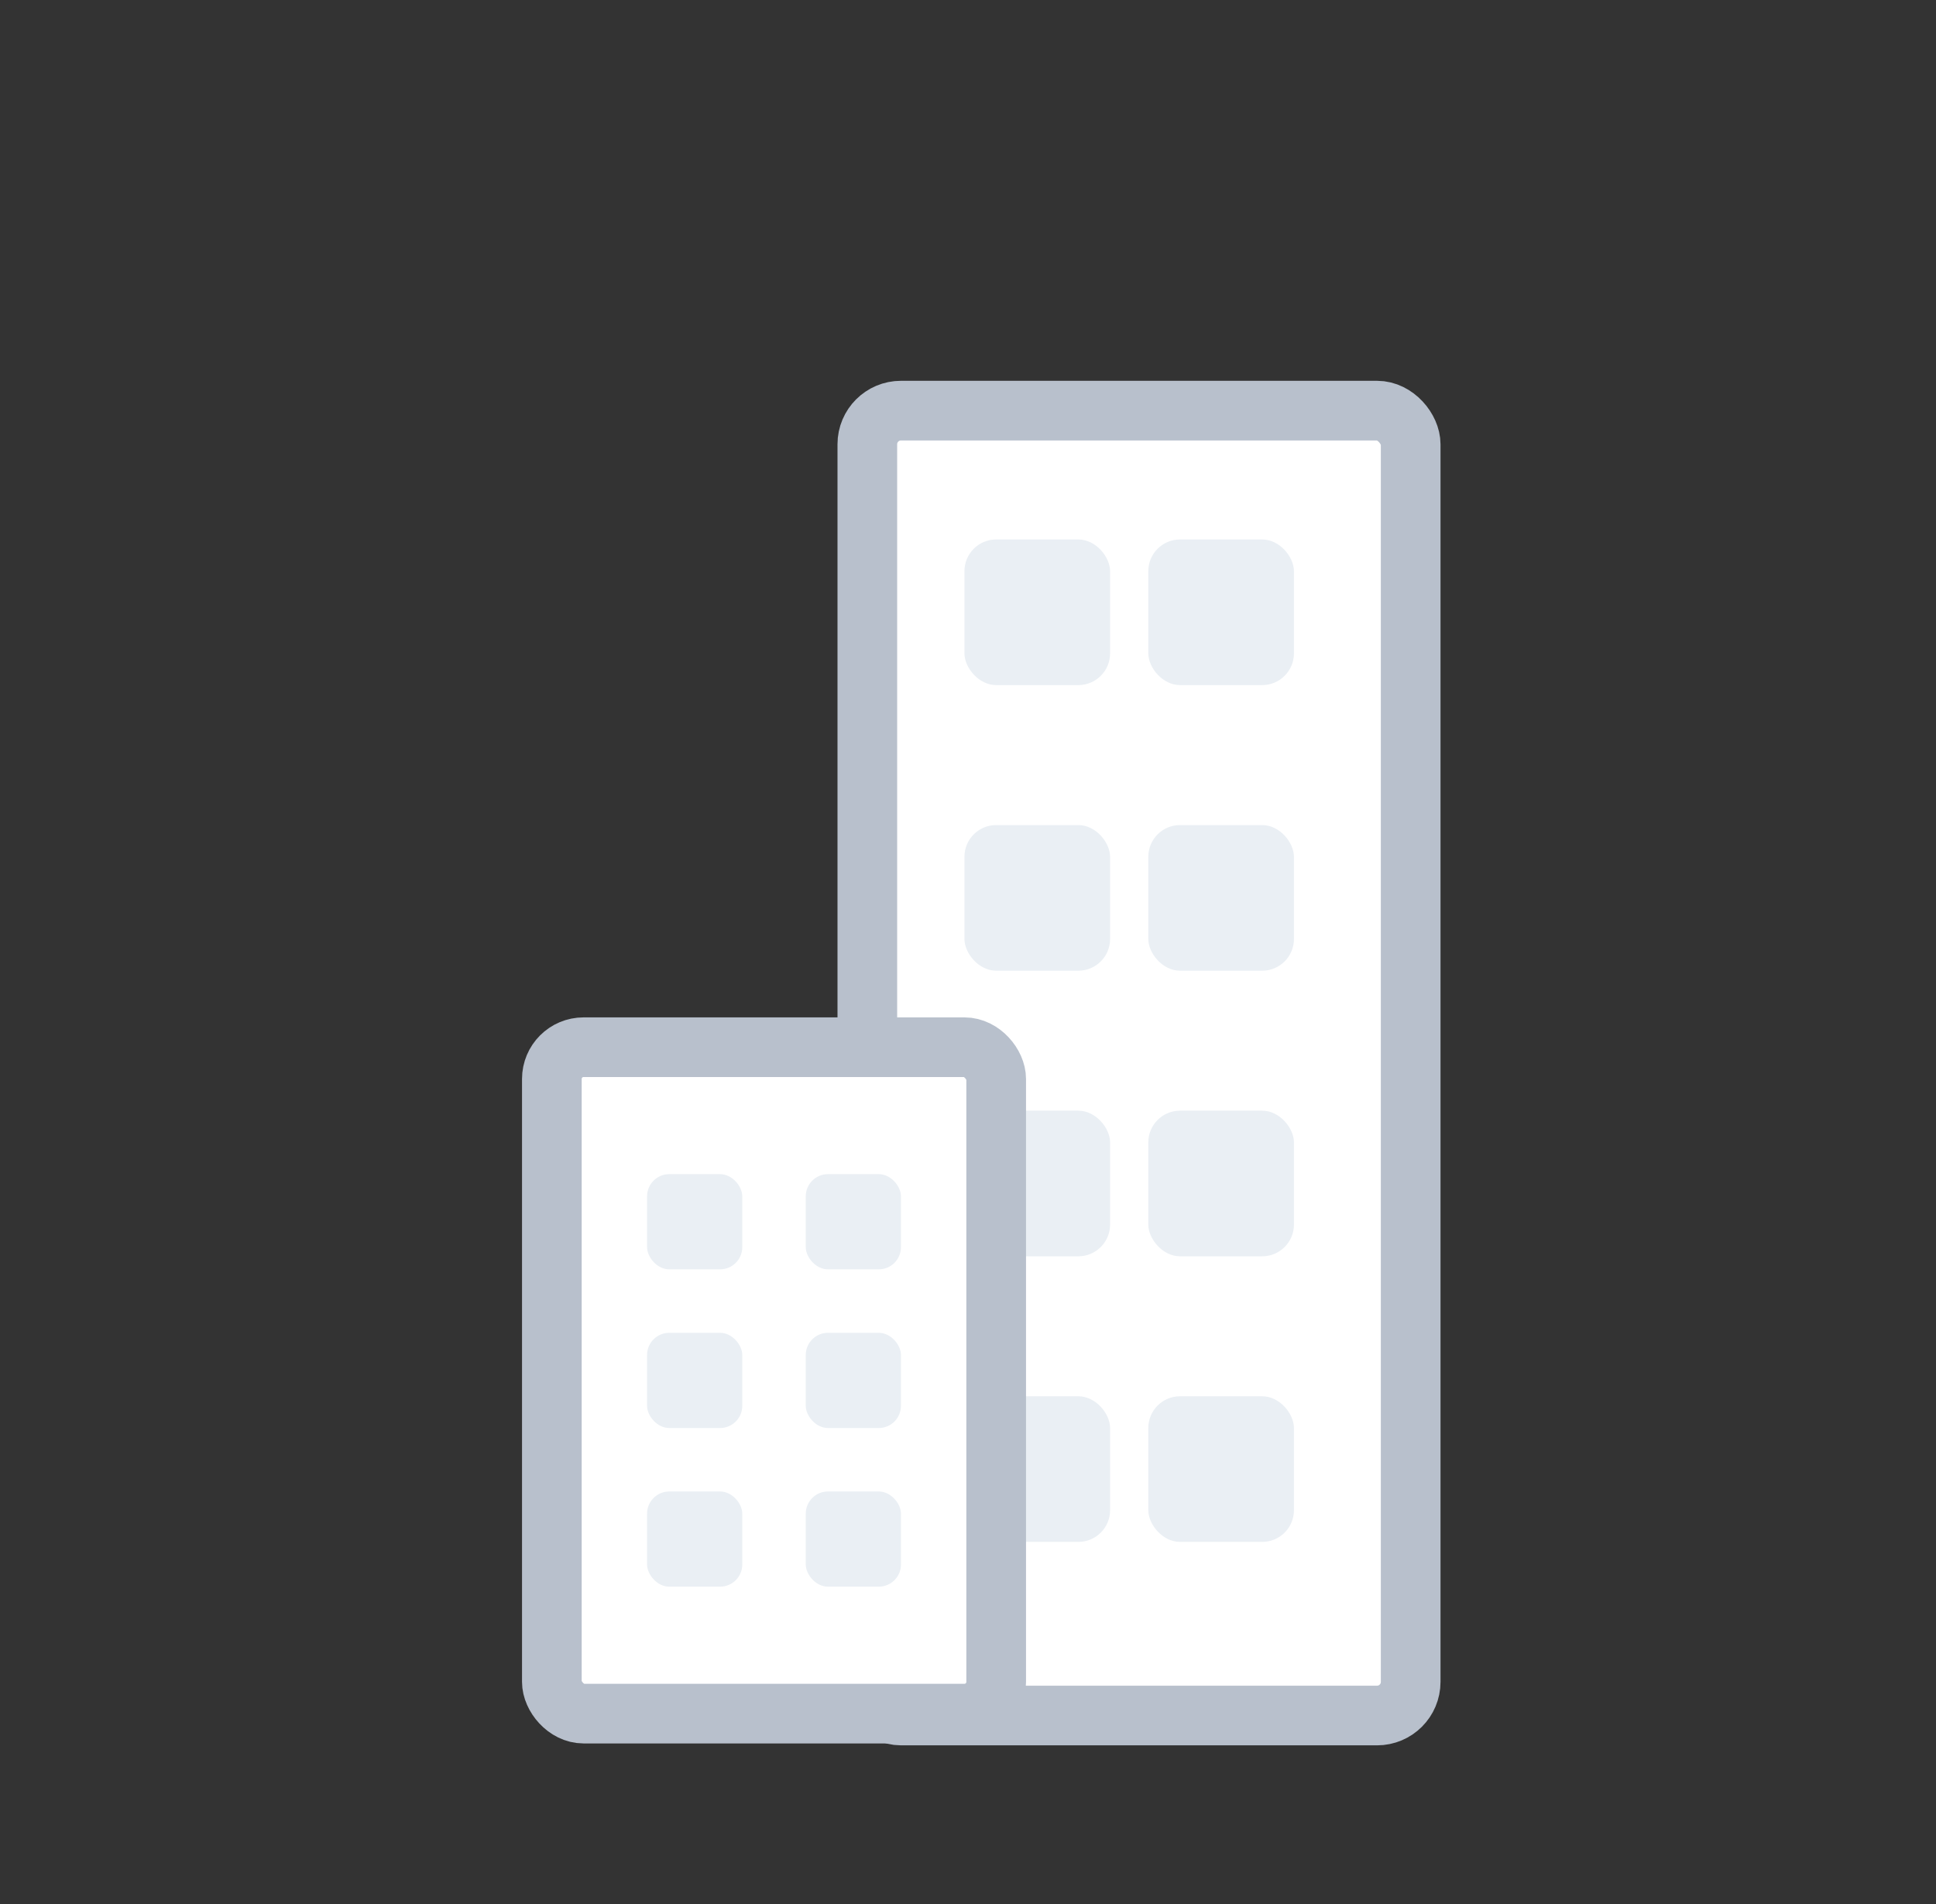 <svg width="61" height="60" viewBox="0 0 61 60" fill="none" xmlns="http://www.w3.org/2000/svg">
<rect x="0" y="0" width="61" height="60" fill="#333333" stroke="none"/>
<rect x="27.328" y="12.94" width="17.12" height="41.12" rx="1.06" fill="white" stroke="#B8C0CC" stroke-width="1.88"/>
<rect x="30.388" y="17" width="4.589" height="4.589" rx="1" fill="#EAEFF4"/>
<rect x="30.388" y="26" width="4.589" height="4.589" rx="1" fill="#EAEFF4"/>
<rect x="30.388" y="35" width="4.589" height="4.589" rx="1" fill="#EAEFF4"/>
<rect x="30.388" y="44" width="4.589" height="4.589" rx="1" fill="#EAEFF4"/>
<rect x="36.181" y="17" width="4.589" height="4.589" rx="1" fill="#EAEFF4"/>
<rect x="36.181" y="26" width="4.589" height="4.589" rx="1" fill="#EAEFF4"/>
<rect x="36.181" y="35" width="4.589" height="4.589" rx="1" fill="#EAEFF4"/>
<rect x="36.181" y="44" width="4.589" height="4.589" rx="1" fill="#EAEFF4"/>
<rect x="17.388" y="33" width="14" height="21" rx="1" fill="white" stroke="#B8C0CC" stroke-width="1.88"/>
<rect x="20.388" y="47" width="3" height="3" rx="0.7" fill="#EAEFF4"/>
<rect x="20.388" y="42" width="3" height="3" rx="0.7" fill="#EAEFF4"/>
<rect x="20.388" y="37" width="3" height="3" rx="0.7" fill="#EAEFF4"/>
<rect x="25.388" y="47" width="3" height="3" rx="0.7" fill="#EAEFF4"/>
<rect x="25.388" y="42" width="3" height="3" rx="0.7" fill="#EAEFF4"/>
<rect x="25.388" y="37" width="3" height="3" rx="0.7" fill="#EAEFF4"/>
</svg>
